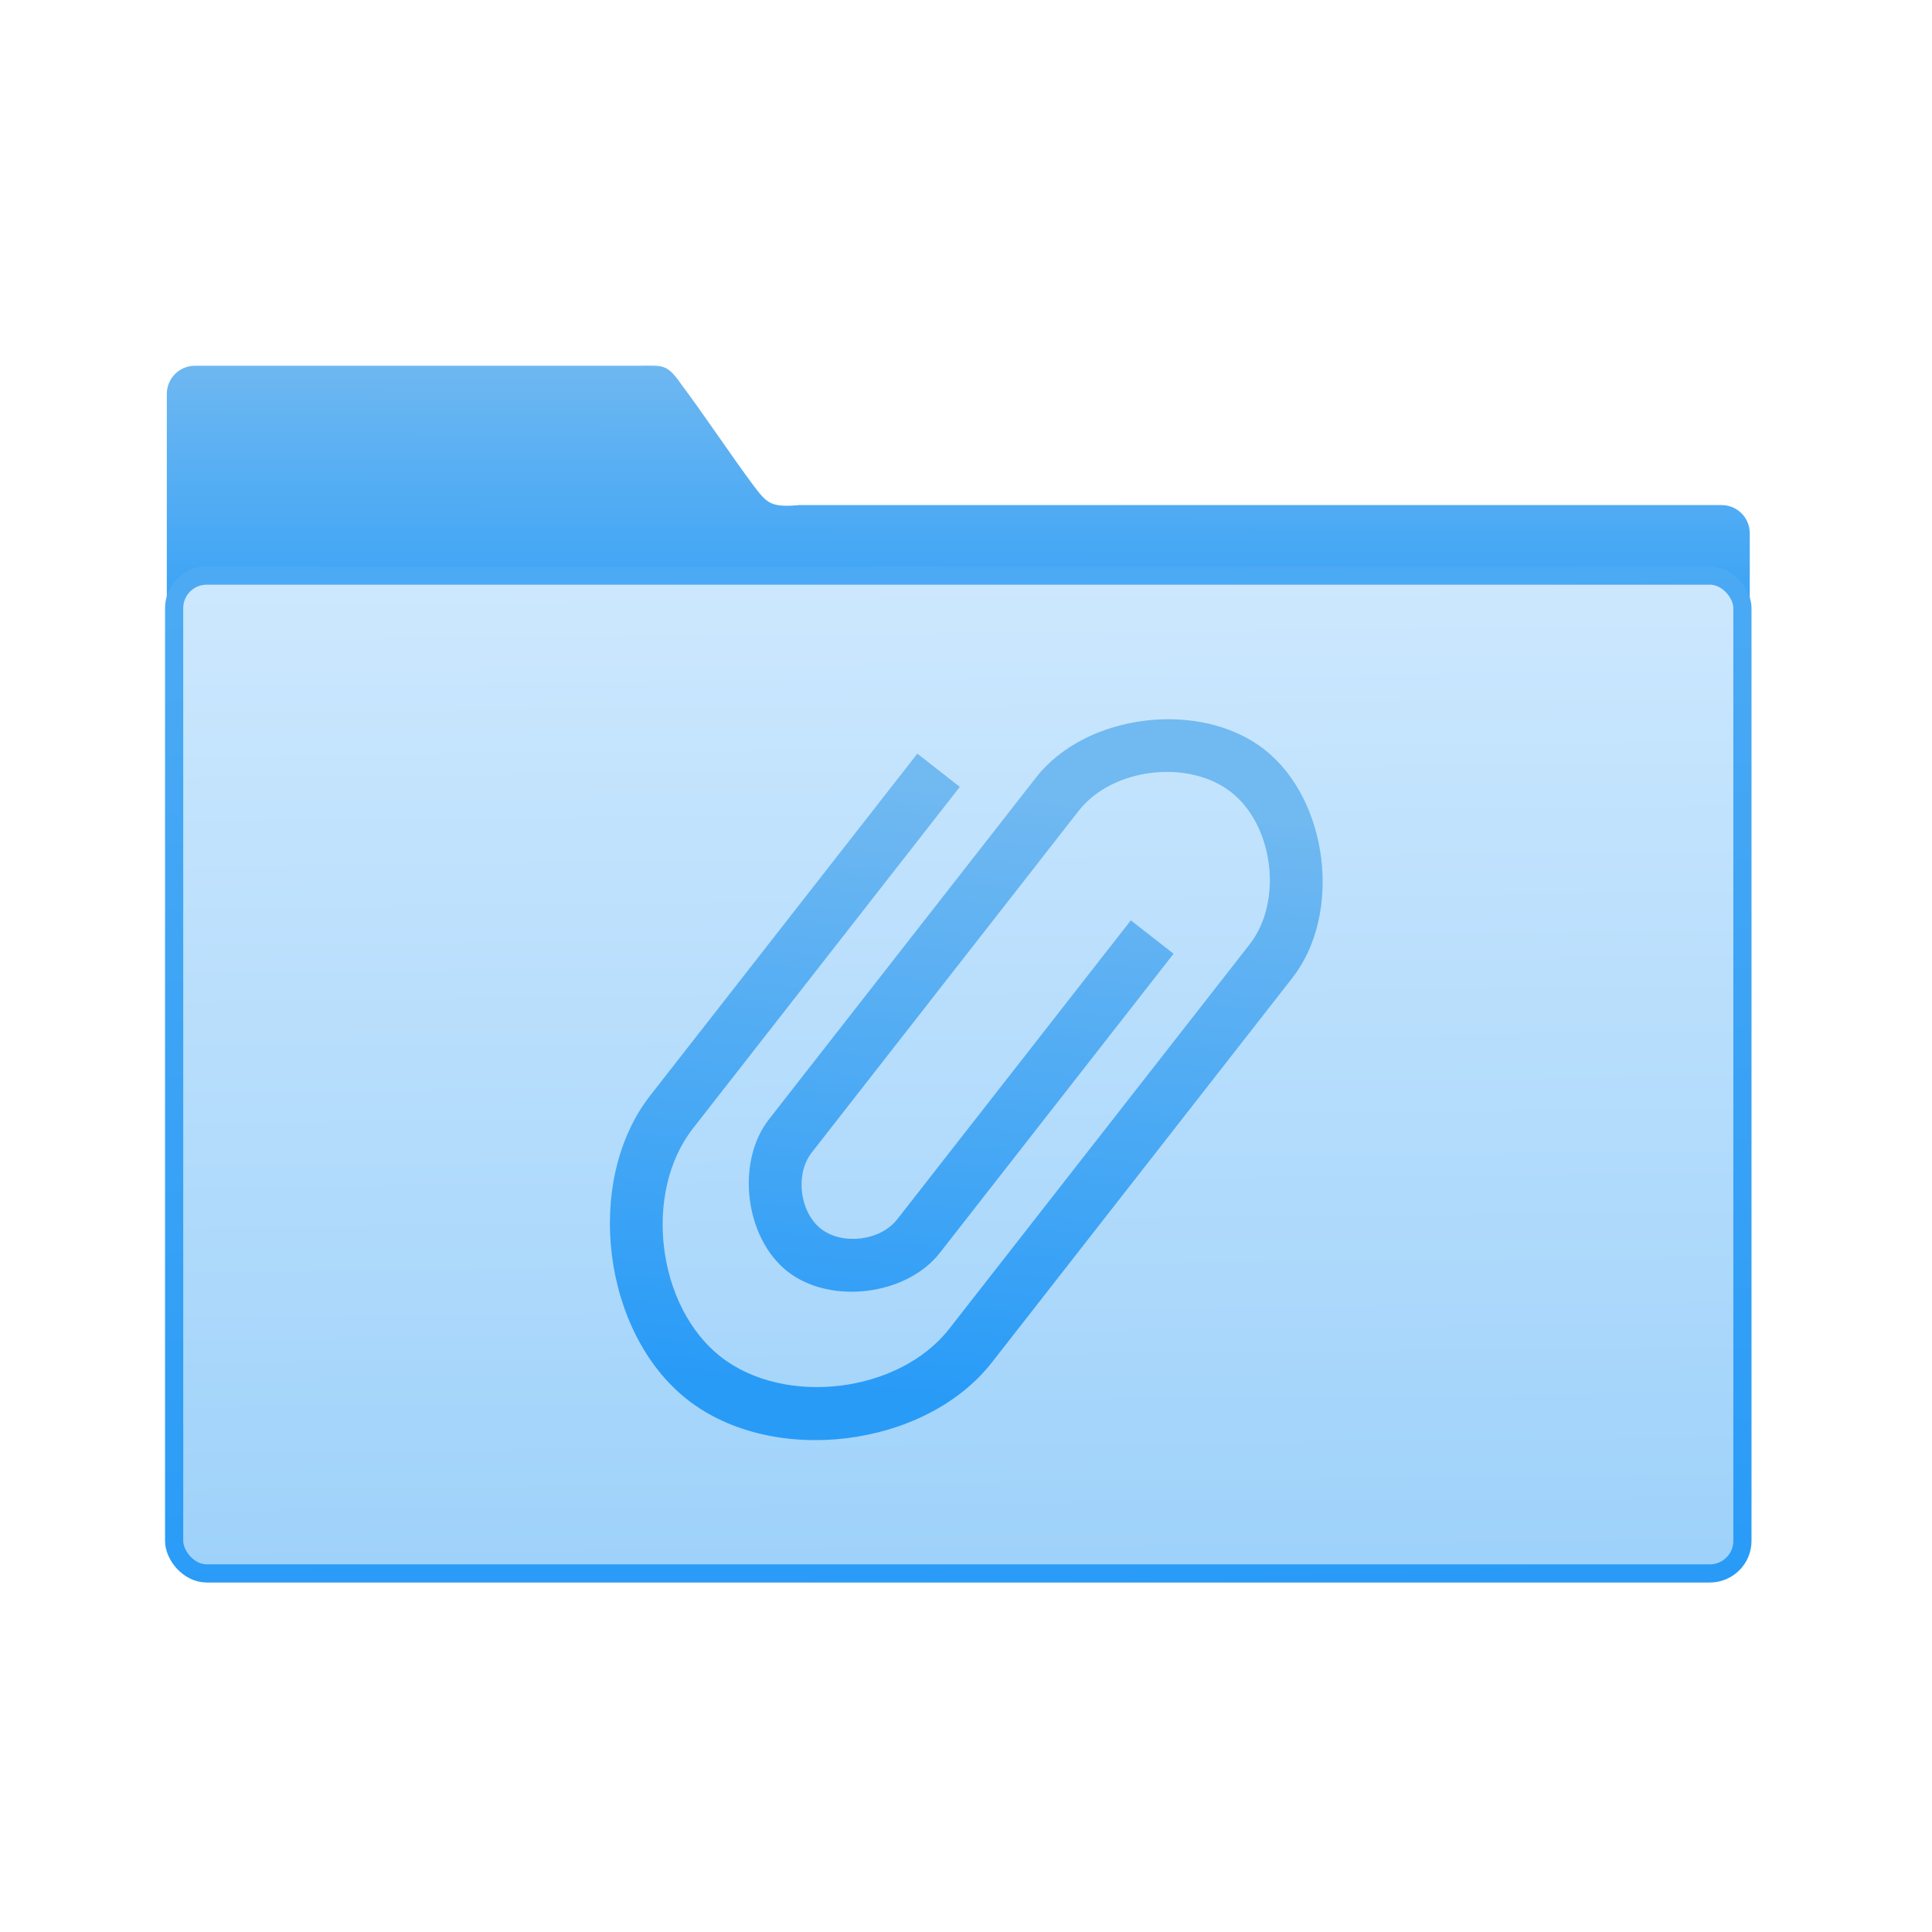 <svg xmlns="http://www.w3.org/2000/svg" xmlns:xlink="http://www.w3.org/1999/xlink" viewBox="0 0 32 32"><defs><linearGradient gradientUnits="userSpaceOnUse" y2="352.98" x2="-601.15" y1="663.95" x1="-591.02" id="3"><stop stop-color="#289bf7"/><stop offset="1" stop-color="#4caaf4"/></linearGradient><linearGradient xlink:href="#1" id="4" x1="399.54" y1="538.96" x2="400.47" y2="528.83" gradientUnits="userSpaceOnUse"/><linearGradient gradientUnits="userSpaceOnUse" y2="354.29" x2="-704.05" y1="647.77" x1="-701.19" id="2"><stop stop-color="#9fd2fa"/><stop offset="1" stop-color="#cde8fe"/></linearGradient><linearGradient xlink:href="#1" id="0" x1="59.12" y1="-13.295" x2="59.15" y2="-37.783" gradientUnits="userSpaceOnUse" gradientTransform="matrix(4.175 0 0 4.168-1069.7 447.73)"/><linearGradient id="1"><stop stop-color="#289bf7"/><stop offset="1" stop-color="#71b9f1"/></linearGradient></defs><g transform="translate(-384.57-515.8)"><g transform="matrix(.056 0 0 .056 437.31 505.35)"><path d="m-884.1 294.78c-4.626 0-8.349 3.718-8.349 8.335v161.41l468.19 1v-121.2c0-4.618-3.724-8.335-8.35-8.335h-272.65c-8.51.751-9.607-.377-13.812-5.981-5.964-7.968-14.969-21.443-20.84-29.21-4.712-6.805-5.477-6.02-13.292-6.02z" fill="url(#0)" color="#000"/><rect y="356.85" x="-890.28" height="295.13" width="463.85" fill="url(#2)" stroke="url(#2)" stroke-width="2.378" rx="9.63"/><rect y="356.85" x="-890.28" height="295.13" width="463.85" fill="none" stroke="url(#3)" stroke-linejoin="round" stroke-linecap="round" stroke-width="5.376" rx="9.63"/></g><path d="m400.47 528.83l-4.424 5.662c-.829 1.062-.597 2.953.464 3.782 1.062.829 2.953.597 3.782-.464l4.424-5.662.553-.708c.553-.708.398-1.969-.31-2.521-.708-.553-1.969-.398-2.522.31l-.553.708-3.318 4.247-.553.708c-.276.354-.199.984.155 1.261.354.276.984.199 1.261-.155l3.871-4.954.708.553-3.871 4.954c-.553.708-1.814.863-2.521.31-.708-.553-.863-1.814-.31-2.521l.553-.708 3.871-4.954c.829-1.062 2.721-1.294 3.782-.464 1.062.829 1.294 2.721.464 3.782l-.553.708-4.424 5.662c-1.106 1.416-3.627 1.725-5.04.619-1.416-1.106-1.725-3.627-.619-5.04l4.424-5.662.708.553z" fill="url(#4)" stroke="url(#4)" stroke-width=".06"/></g></svg>